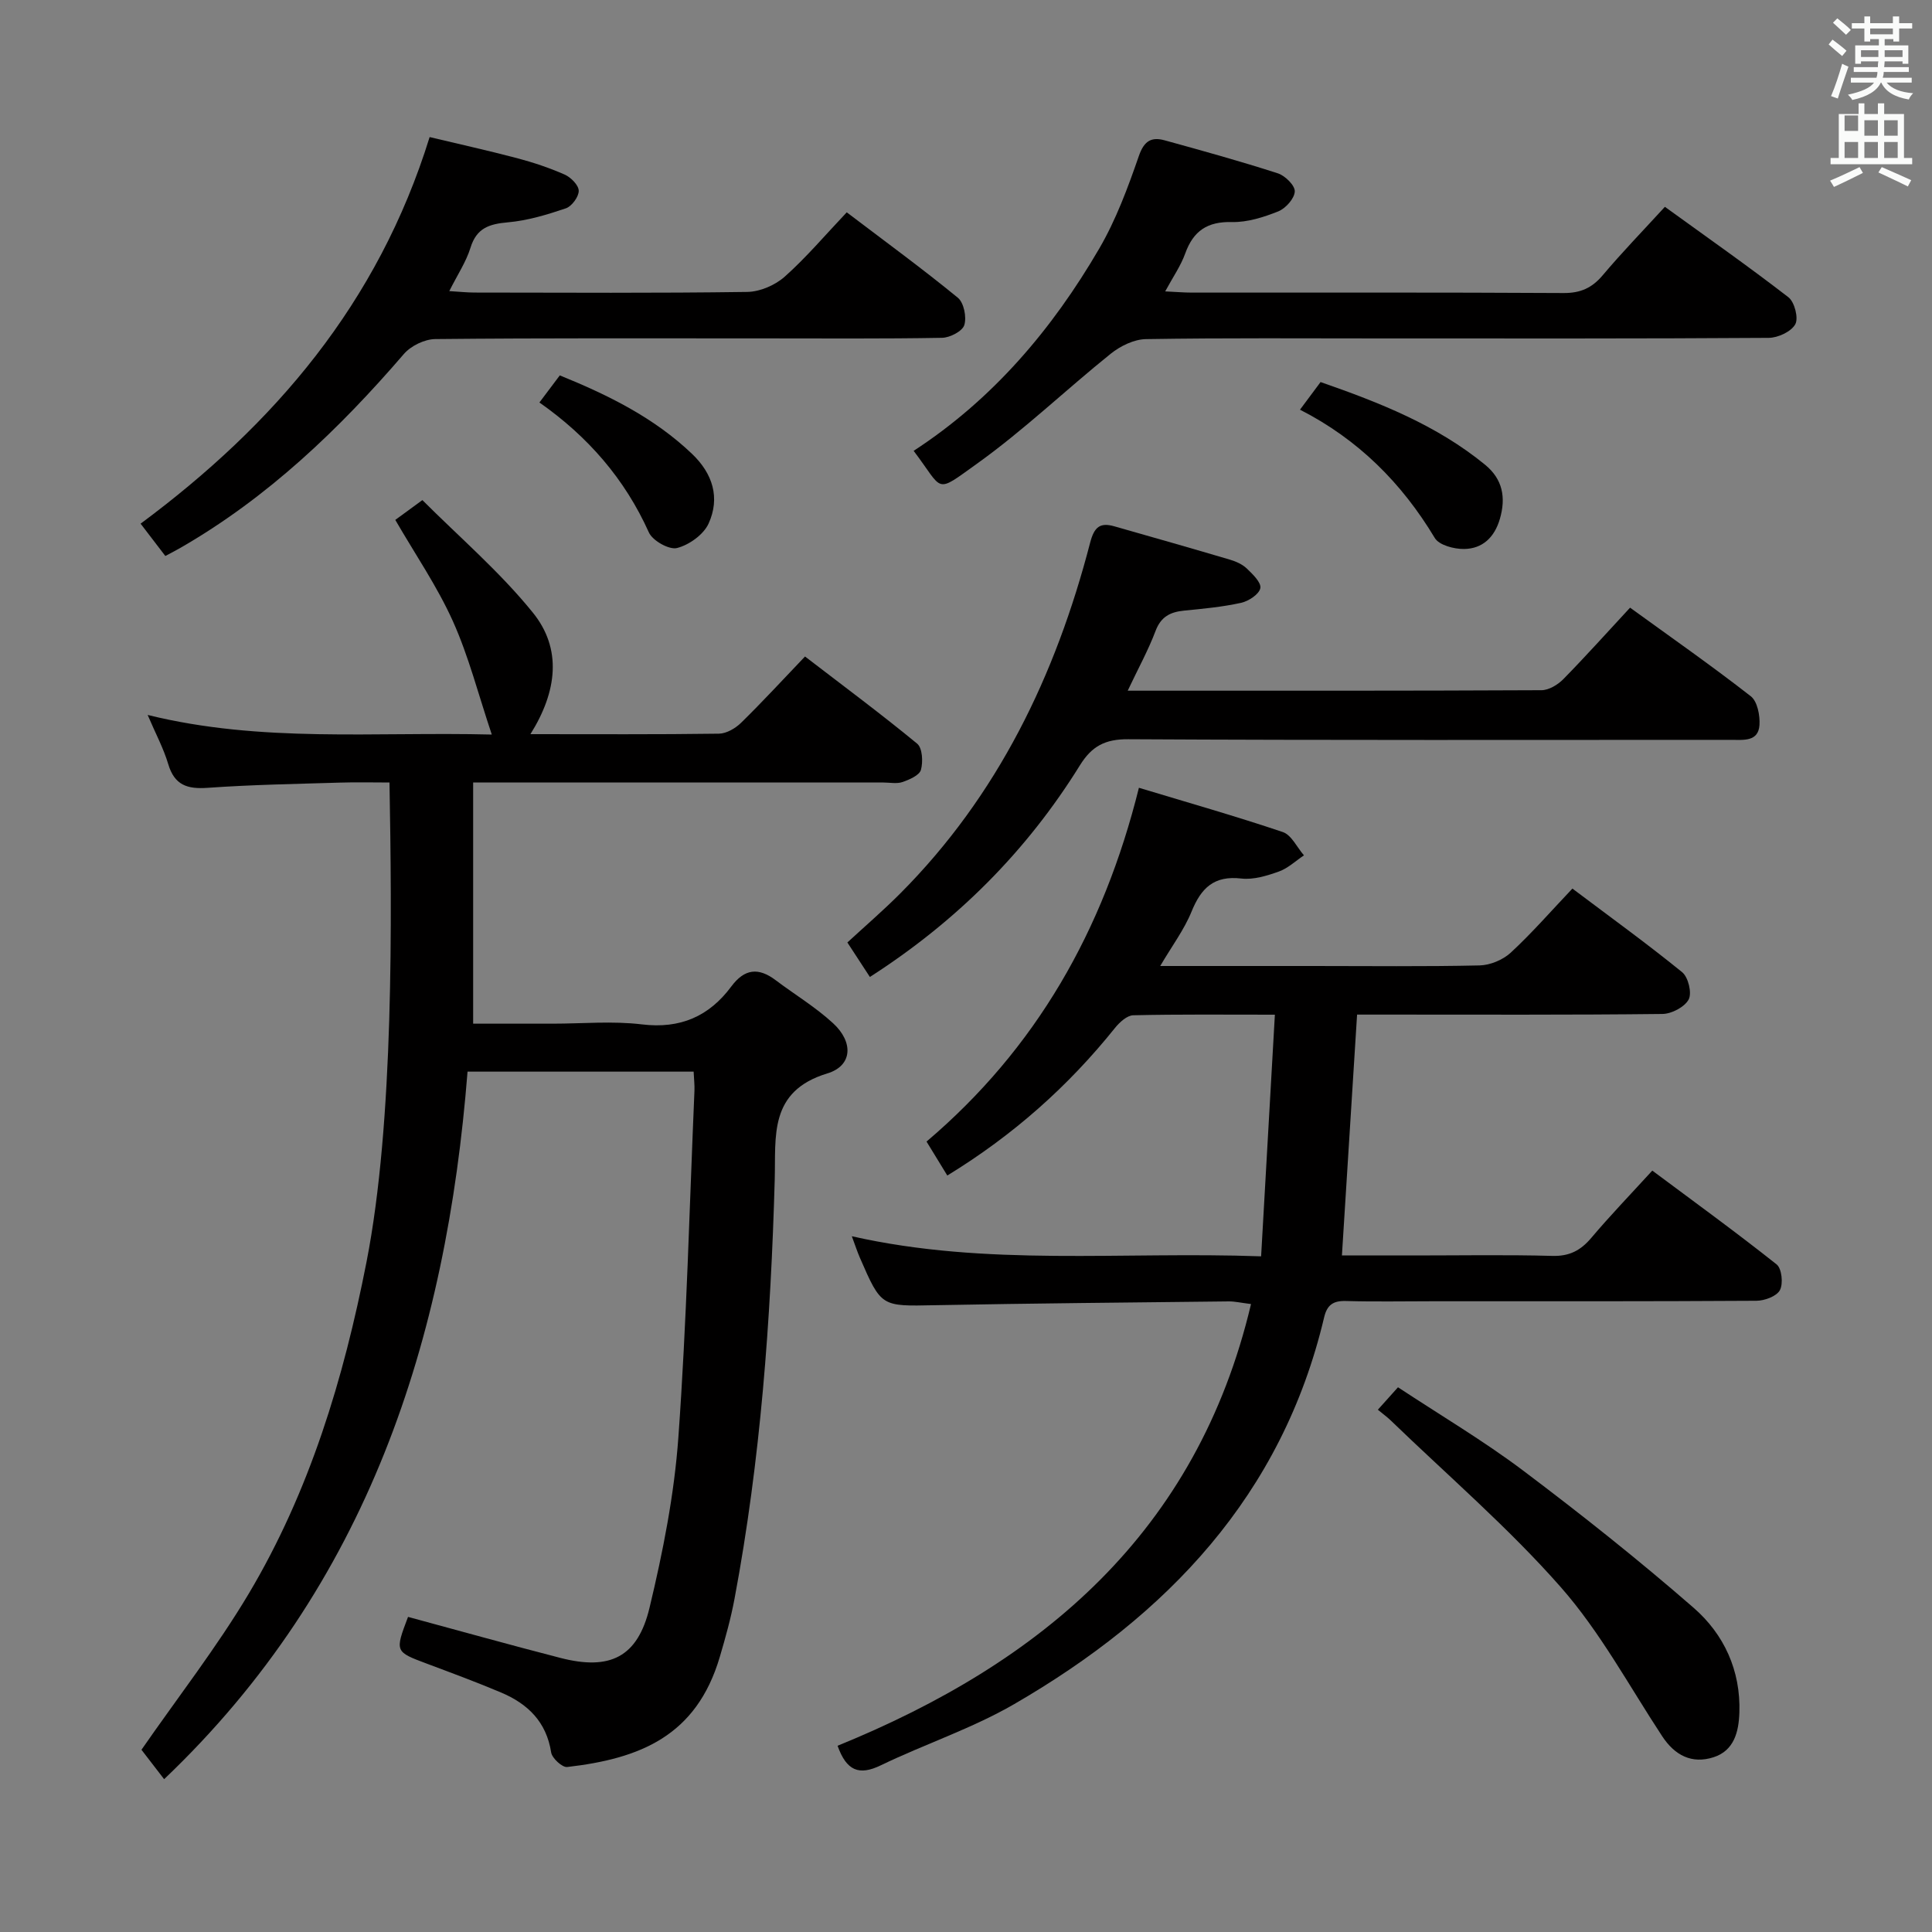 <svg enable-background="new 0 0 400 400" viewBox="0 0 400 400" xmlns="http://www.w3.org/2000/svg"><rect x="0" y="0" width="400" height="400" fill="#808080" stroke="none"/><path d="m378.6 9.2.8-1c.9.7 1.9 1.4 2.9 2.3l-.9 1.1c-1.1-.9-2-1.7-2.8-2.4zm.5 10.7c.9-2.1 1.6-4.3 2.3-6.7.4.2.8.4 1.3.6-.7 2.1-1.5 4.3-2.2 6.6zm.4-15.2.9-.9c1 .8 2 1.6 2.8 2.4l-1 1c-1-.9-1.9-1.8-2.7-2.5zm12.5-1.3h1.2v1.4h2.7v1.1h-2.7v2.7h-1.2v-.5h-1.8v1.3h4.9v3.8h-1.2v-.5h-3.7c0 .4-.1.9-.1 1.2h5.1v1h-5.2c0 .5-.1.9-.2 1.2h6v1h-5.2c1.1 1.3 2.9 2 5.5 2.2-.4.4-.7.8-.9 1.3-2.9-.5-4.8-1.6-5.7-3.5h-.1c-.8 1.7-2.7 2.9-5.9 3.6-.2-.4-.6-.8-.9-1.1 2.8-.6 4.6-1.4 5.4-2.5h-4.8v-1h5.3c.1-.3.2-.7.2-1.2h-4.9v-1h5c0-.4 0-.8.1-1.2h-3.6v.5h-1.2v-3.8h4.9v-1.3h-1.8v.5h-1.2v-2.7h-2.6v-1.1h2.6v-1.4h1.2v1.4h4.7v-1.4zm-6.7 8.4h3.6c0-.4 0-.9 0-1.4h-3.6zm1.9-4.7h4.7v-1.2h-4.7zm6.7 3.3h-3.7v1.4h3.7z" fill="#fafbfa"/><path d="m384.7 21.4h1.3v2.2h2.8v-2.2h1.3v2.2h4.1v9.1h1.7v1.3h-16.9v-1.3h1.7v-9.1h4.1v-2.2zm.3 13.2.7 1.2c-1.8.9-3.8 1.9-6 2.9-.2-.4-.5-.8-.8-1.3 2.4-1 4.4-2 6.1-2.8zm-3.1-7.5h2.8v-3.2h-2.8v4.2zm0 5.6h2.8v-3.3h-2.8zm4.1-4.6h2.8v-3.2h-2.8zm0 4.6h2.8v-3.3h-2.8zm3.6 1.9c2.1.9 4.1 1.8 6.1 2.7l-.7 1.3c-2.2-1.1-4.2-2-6.1-2.9zm3.3-9.7h-2.8v3.2h2.8zm-2.8 7.8h2.8v-3.3h-2.8z" fill="#fafbfa"/><g fill="#010000"><path d="m109.82 152c13.38 0 26.2.08 39.02-.1 1.57-.02 3.43-1.11 4.61-2.27 4.39-4.3 8.56-8.83 13.22-13.71 8.11 6.23 15.82 11.95 23.22 18.05 1.09.9 1.24 3.76.78 5.42-.32 1.13-2.37 2.02-3.81 2.52-1.19.41-2.64.1-3.97.1-26.33 0-52.66 0-78.99 0-1.79 0-3.58 0-5.94 0v49.93h16.47c6.17 0 12.4-.59 18.48.15 7.95.96 13.91-1.68 18.49-7.84 2.75-3.71 5.64-3.99 9.18-1.32 3.97 2.99 8.29 5.59 11.92 8.94 4.2 3.87 4.05 8.77-1.21 10.37-12.17 3.7-10.64 13.03-10.89 21.96-.81 29.12-2.94 58.11-8.32 86.78-.76 4.07-1.88 8.08-3.05 12.05-4.84 16.44-16.58 21.08-31.6 22.81-1.02.12-3.13-1.82-3.32-3.02-.98-6.34-4.85-10.07-10.36-12.4-5.04-2.13-10.18-4.03-15.3-5.95-6.7-2.51-6.71-2.47-3.97-9.71 10.51 2.84 21.01 5.78 31.57 8.5 10.22 2.63 15.97-.13 18.43-10.4 2.78-11.58 5.12-23.43 5.97-35.28 1.72-23.88 2.3-47.84 3.33-71.78.05-1.15-.1-2.31-.17-3.93-15.48 0-30.87 0-46.81 0-4.38 55.48-20.58 106.27-62.82 146.49-1.66-2.16-3.33-4.33-4.69-6.09 7.59-10.95 15.59-21.21 22.2-32.3 12.63-21.21 19.66-44.55 24.39-68.68 5.7-29.08 5.26-71.35 4.76-99.28-3.38 0-6.8-.09-10.22.02-9.14.28-18.3.43-27.42 1.08-4.22.3-6.87-.54-8.17-4.91-.97-3.27-2.63-6.34-4.26-10.18 23.55 5.82 46.87 3.45 71.25 4.06-2.79-8.31-4.78-16.19-8.06-23.48-3.24-7.2-7.78-13.81-11.92-20.96 1.3-.95 2.88-2.1 5.61-4.1 7.63 7.64 15.99 14.8 22.81 23.22 6.16 7.54 5.1 16.4-.44 25.24z"/><path d="m196.13 243.38c-1.59-2.59-2.87-4.69-4.3-7.03 22.64-19.23 36.6-43.62 43.97-73.25 10 3.02 19.98 5.86 29.8 9.17 1.79.61 2.93 3.17 4.37 4.82-1.72 1.15-3.3 2.67-5.19 3.35-2.47.88-5.26 1.74-7.77 1.45-5.66-.66-8.33 1.96-10.31 6.84-1.53 3.76-4.05 7.11-6.49 11.27h31.64c11.5 0 23 .14 34.49-.12 2.19-.05 4.82-1.15 6.44-2.64 4.38-4.05 8.32-8.58 12.77-13.27 8.01 6.03 15.54 11.47 22.73 17.32 1.26 1.03 2.05 4.31 1.34 5.64-.83 1.56-3.53 2.98-5.43 3-19.16.22-38.33.13-57.49.13-1.82 0-3.64 0-5.73 0-1.05 16.6-2.08 32.95-3.14 49.87h15.06c9.5 0 19-.17 28.49.09 3.55.1 5.87-1.12 8.08-3.73 3.86-4.57 8.02-8.89 12.63-13.93 8.63 6.43 17.32 12.74 25.74 19.42 1.07.85 1.4 3.99.68 5.33-.67 1.27-3.16 2.19-4.86 2.2-22.33.14-44.66.1-66.99.1-6 0-12 .12-18-.05-2.62-.08-3.9.8-4.51 3.37-8.71 36.86-32.53 61.78-64.21 80.11-8.71 5.04-18.47 8.25-27.58 12.65-4.5 2.18-7.1 1.15-8.95-4.05 42.23-17.19 74.4-44.11 85.6-91.45-2.11-.26-3.35-.56-4.59-.55-20.31.23-40.62.4-60.93.79-11.02.22-11.02.4-15.46-9.83-.53-1.21-.93-2.47-1.67-4.45 27.97 6.33 55.86 3.12 84.74 4.16.96-16.86 1.89-33.17 2.85-50.03-10.42 0-19.87-.1-29.32.12-1.29.03-2.84 1.45-3.78 2.62-9.68 12.07-21.04 22.19-34.72 30.56z"/><path d="m233.48 143c29.05 0 57.36.04 85.67-.1 1.53-.01 3.38-1.13 4.52-2.29 4.65-4.74 9.09-9.7 13.82-14.8 8.45 6.13 16.89 12.02 24.99 18.34 1.37 1.06 1.93 3.98 1.8 5.97-.24 3.47-3.29 3.06-5.77 3.06-41.64 0-83.29.1-124.93-.13-4.78-.03-7.53 1.43-9.99 5.39-11.03 17.79-25.48 32.27-43.49 43.83-1.41-2.17-2.75-4.22-4.66-7.14 3.62-3.34 7.37-6.57 10.86-10.06 20.3-20.34 32.27-45.25 39.4-72.71.85-3.26 2.04-4.24 5.02-3.39 7.97 2.27 15.95 4.54 23.89 6.89 1.25.37 2.58.95 3.5 1.82 1.22 1.17 3.04 2.91 2.83 4.08-.23 1.25-2.4 2.69-3.95 3.04-3.87.86-7.86 1.23-11.82 1.62-2.86.28-4.81 1.24-5.93 4.22-1.51 4-3.6 7.78-5.76 12.36z"/><path d="m189.16 93.34c16.4-10.67 28.71-25.2 38.44-41.9 3.47-5.96 5.92-12.6 8.19-19.15 1.09-3.16 2.62-3.99 5.37-3.23 7.84 2.16 15.68 4.33 23.41 6.83 1.51.49 3.56 2.52 3.5 3.75-.07 1.47-1.88 3.5-3.41 4.12-3.03 1.21-6.4 2.29-9.6 2.21-5.09-.12-7.98 1.82-9.67 6.5-.92 2.57-2.54 4.88-4.15 7.86 2.31.11 3.91.25 5.52.25 25.65.01 51.31-.06 76.96.09 3.51.02 5.89-1.05 8.12-3.7 3.96-4.7 8.26-9.13 12.86-14.15 8.55 6.19 17.21 12.26 25.57 18.72 1.28.99 2.13 4.33 1.42 5.6-.85 1.53-3.58 2.8-5.51 2.81-26.49.18-52.97.12-79.46.12-16.49 0-32.99-.13-49.47.14-2.47.04-5.3 1.43-7.29 3.03-9.31 7.48-17.99 15.82-27.68 22.76-8.89 6.35-6.79 5.68-13.12-2.66z"/><path d="m34.23 115.11c-1.69-2.21-3.29-4.31-5.12-6.69 27.64-20.52 49.14-45.52 59.84-80.04 5.72 1.37 11.93 2.74 18.08 4.36 3.36.89 6.7 2 9.87 3.4 1.29.57 2.9 2.19 2.92 3.35.02 1.24-1.43 3.22-2.66 3.64-3.89 1.32-7.93 2.54-12 2.9-3.86.34-6.49 1.17-7.75 5.26-.91 2.94-2.7 5.6-4.39 8.98 2.06.12 3.65.3 5.24.3 18.82.02 37.64.14 56.46-.13 2.63-.04 5.76-1.39 7.75-3.16 4.45-3.96 8.34-8.57 12.84-13.32 8.09 6.14 15.71 11.71 23 17.68 1.25 1.03 1.85 4.01 1.34 5.66-.39 1.27-2.97 2.61-4.6 2.64-12.32.22-24.65.12-36.97.12-22.65 0-45.3-.09-67.95.14-2.22.02-5.06 1.4-6.52 3.1-13.44 15.61-28.16 29.69-46.14 40.06-.97.57-1.99 1.08-3.24 1.75z"/><path d="m285.27 291.87c1.47-1.64 2.57-2.86 4.17-4.65 8.87 5.85 17.74 11.1 25.91 17.25 12.07 9.09 23.92 18.5 35.31 28.42 6.27 5.46 9.75 12.97 9.46 21.67-.13 3.99-1.09 7.89-5.35 9.26-4.49 1.44-8.02-.38-10.63-4.35-6.85-10.41-12.84-21.6-21-30.87-10.83-12.31-23.38-23.09-35.21-34.52-.7-.68-1.5-1.25-2.66-2.21z"/><path d="m269.15 84.82c1.61-2.16 2.88-3.87 4.26-5.72 12.18 4.24 24.01 8.89 34.06 17.12 3.65 2.99 4.35 6.79 3.06 11.22-1.11 3.81-3.59 6.18-7.42 6.22-2.06.03-5.16-.79-6.05-2.27-6.84-11.39-15.85-20.41-27.91-26.57z"/><path d="m111.68 83.33c1.5-1.99 2.77-3.68 4.22-5.61 10.1 4.1 19.53 8.77 27.37 16.24 4.32 4.12 5.85 9.12 3.44 14.43-1.04 2.29-4.03 4.43-6.53 5.07-1.63.42-5.07-1.51-5.84-3.23-4.98-11.07-12.59-19.83-22.66-26.9z"/></g></svg>